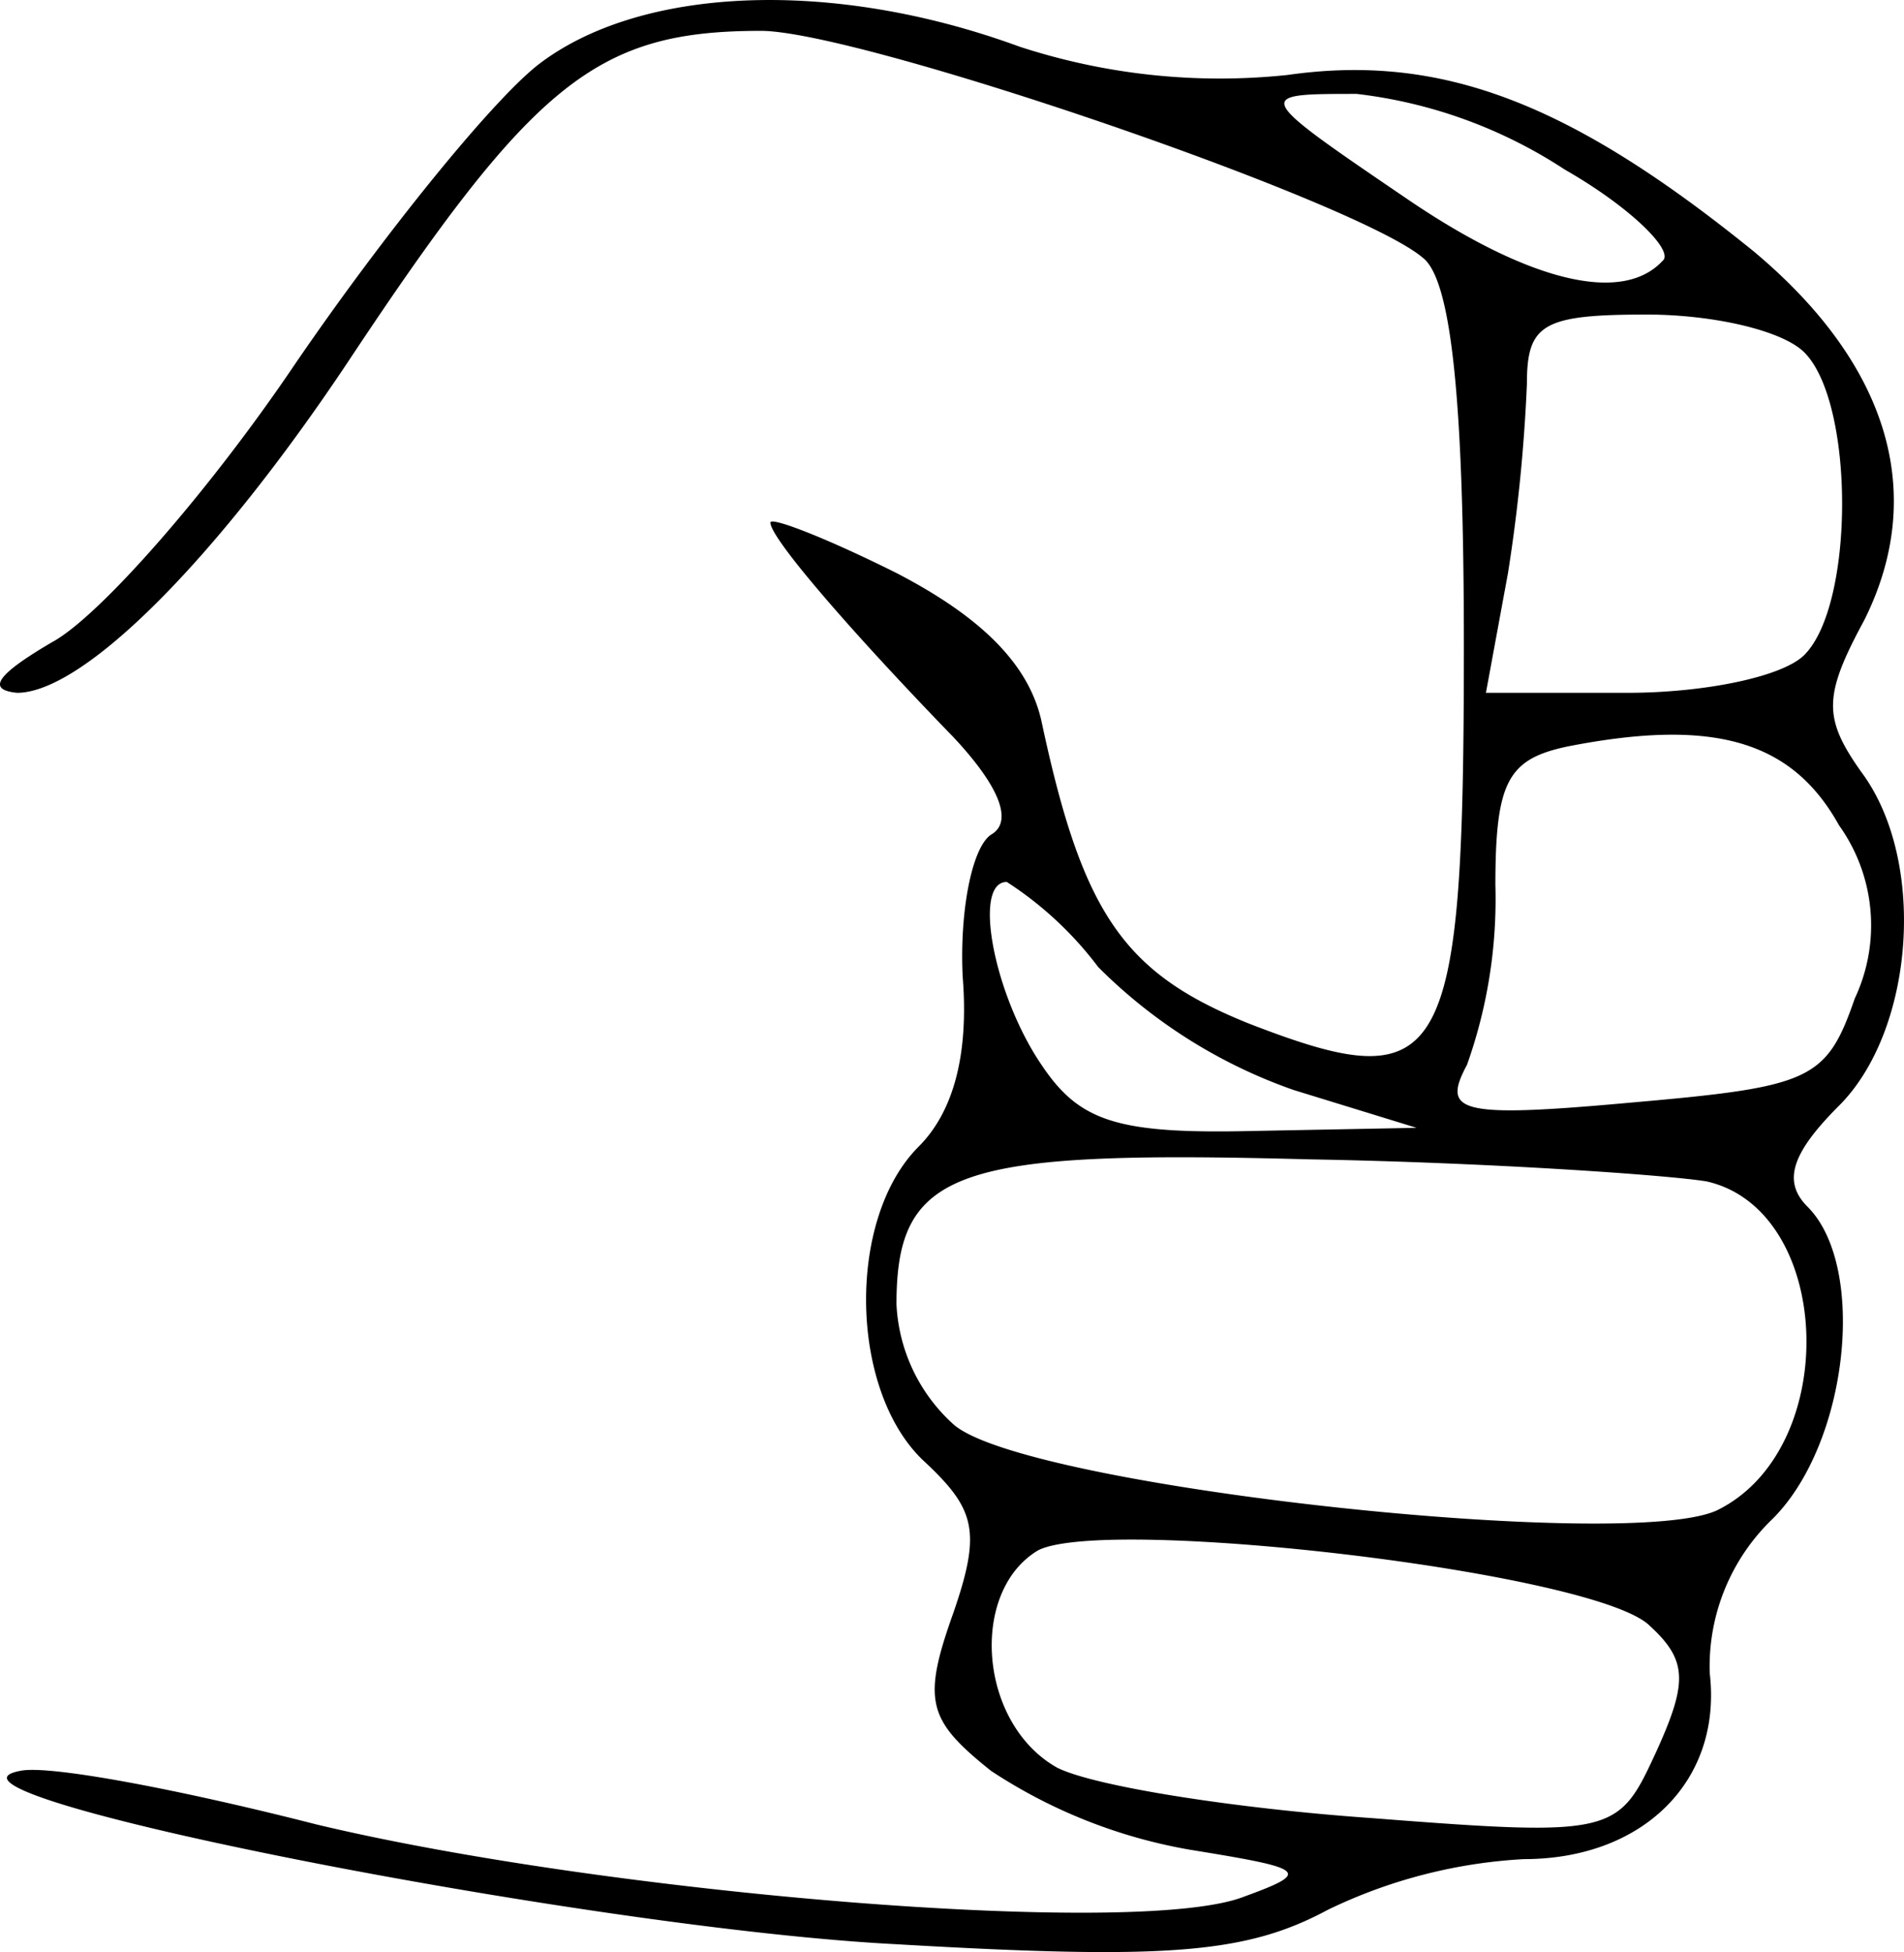 <svg xmlns="http://www.w3.org/2000/svg" width="60.403" height="61.927" viewBox="0 0 60.403 61.927">
  <path id="Path_23" data-name="Path 23" d="M61.6-137.9c-1.5,1.2-4.9,5.4-7.7,9.5-2.7,4-6.2,8-7.7,8.8-1.7,1-2.1,1.5-1.1,1.6,2.1,0,6.3-4.2,10.5-10.5,5.9-8.9,7.9-10.5,13.1-10.5,3.1,0,18.9,5.4,21,7.2.9.7,1.3,4.5,1.3,12.3,0,13.4-.6,14.4-6.8,12-4-1.6-5.3-3.5-6.6-9.6-.4-1.8-1.9-3.3-4.6-4.7-2.2-1.1-4-1.8-4-1.6,0,.5,2.6,3.5,5.8,6.8,1.5,1.6,1.9,2.7,1.2,3.1-.6.4-1,2.4-.9,4.5.2,2.5-.3,4.3-1.4,5.4-2.3,2.3-2.2,7.8.2,10,1.6,1.5,1.8,2.2.9,4.8-1,2.8-.8,3.4,1.2,5a16.6,16.6,0,0,0,6.3,2.5c3.7.6,3.9.7,1.7,1.5-3.4,1.3-20.2-.1-29.4-2.3-4.3-1.1-8.5-1.9-9.4-1.7-3.7.7,18,5,27.8,5.5,8.6.5,11.1.3,13.7-1.1A16.282,16.282,0,0,1,92.9-81c3.8,0,6.3-2.5,5.9-5.9a6.488,6.488,0,0,1,2-4.9c2.4-2.4,3-8,1.1-9.9-.8-.8-.5-1.7,1-3.2,2.4-2.4,2.8-7.8.7-10.6-1.2-1.7-1.2-2.4.1-4.8,2-4,.8-8.1-3.5-11.7-5.8-4.7-9.9-6.3-14.8-5.6a20.455,20.455,0,0,1-8.5-.9C70.9-140.7,64.8-140.4,61.6-137.9Zm32.6,3.3c2.1,1.2,3.5,2.6,3.1,2.9-1.3,1.4-4.3.6-8-1.9-5-3.4-5-3.4-1.7-3.4A15.242,15.242,0,0,1,94.2-134.6Zm7.6,5.8c1.6,1.6,1.6,8,0,9.6-.7.7-3.2,1.2-5.6,1.2H91.7l.7-3.8a52.569,52.569,0,0,0,.6-6c0-1.9.5-2.2,3.8-2.2C98.9-130,101.1-129.5,101.8-128.8Zm1.1,15a5.456,5.456,0,0,1,.5,5.5c-.9,2.6-1.4,2.8-7.1,3.3-5.5.5-6,.3-5.2-1.2a15.679,15.679,0,0,0,.9-5.7c0-3.3.4-4,2.3-4.4C98.9-117.2,101.4-116.5,102.9-113.8Zm-23.5,4.5a16.408,16.408,0,0,0,6.2,3.9l3.9,1.2-5.2.1c-4.3.1-5.5-.3-6.7-2.1-1.5-2.2-2.2-5.8-1.1-5.8A11.279,11.279,0,0,1,79.4-109.3Zm19.3,6.8c4,.9,4.3,8.4.4,10.4-2.6,1.4-22.1-.7-24.3-2.7A5.482,5.482,0,0,1,73-98.6c0-4.3,1.9-4.9,13.1-4.6C91.8-103.1,97.5-102.7,98.7-102.5ZM96.9-88.4c1.2,1.1,1.2,1.8.2,4-1.2,2.6-1.3,2.7-9,2.1-4.3-.3-8.8-1-10-1.6-2.5-1.4-2.8-5.6-.6-6.9C79.7-91.9,95.2-90.1,96.9-88.4Z" transform="translate(-44.56 139.979)"/>
</svg>
